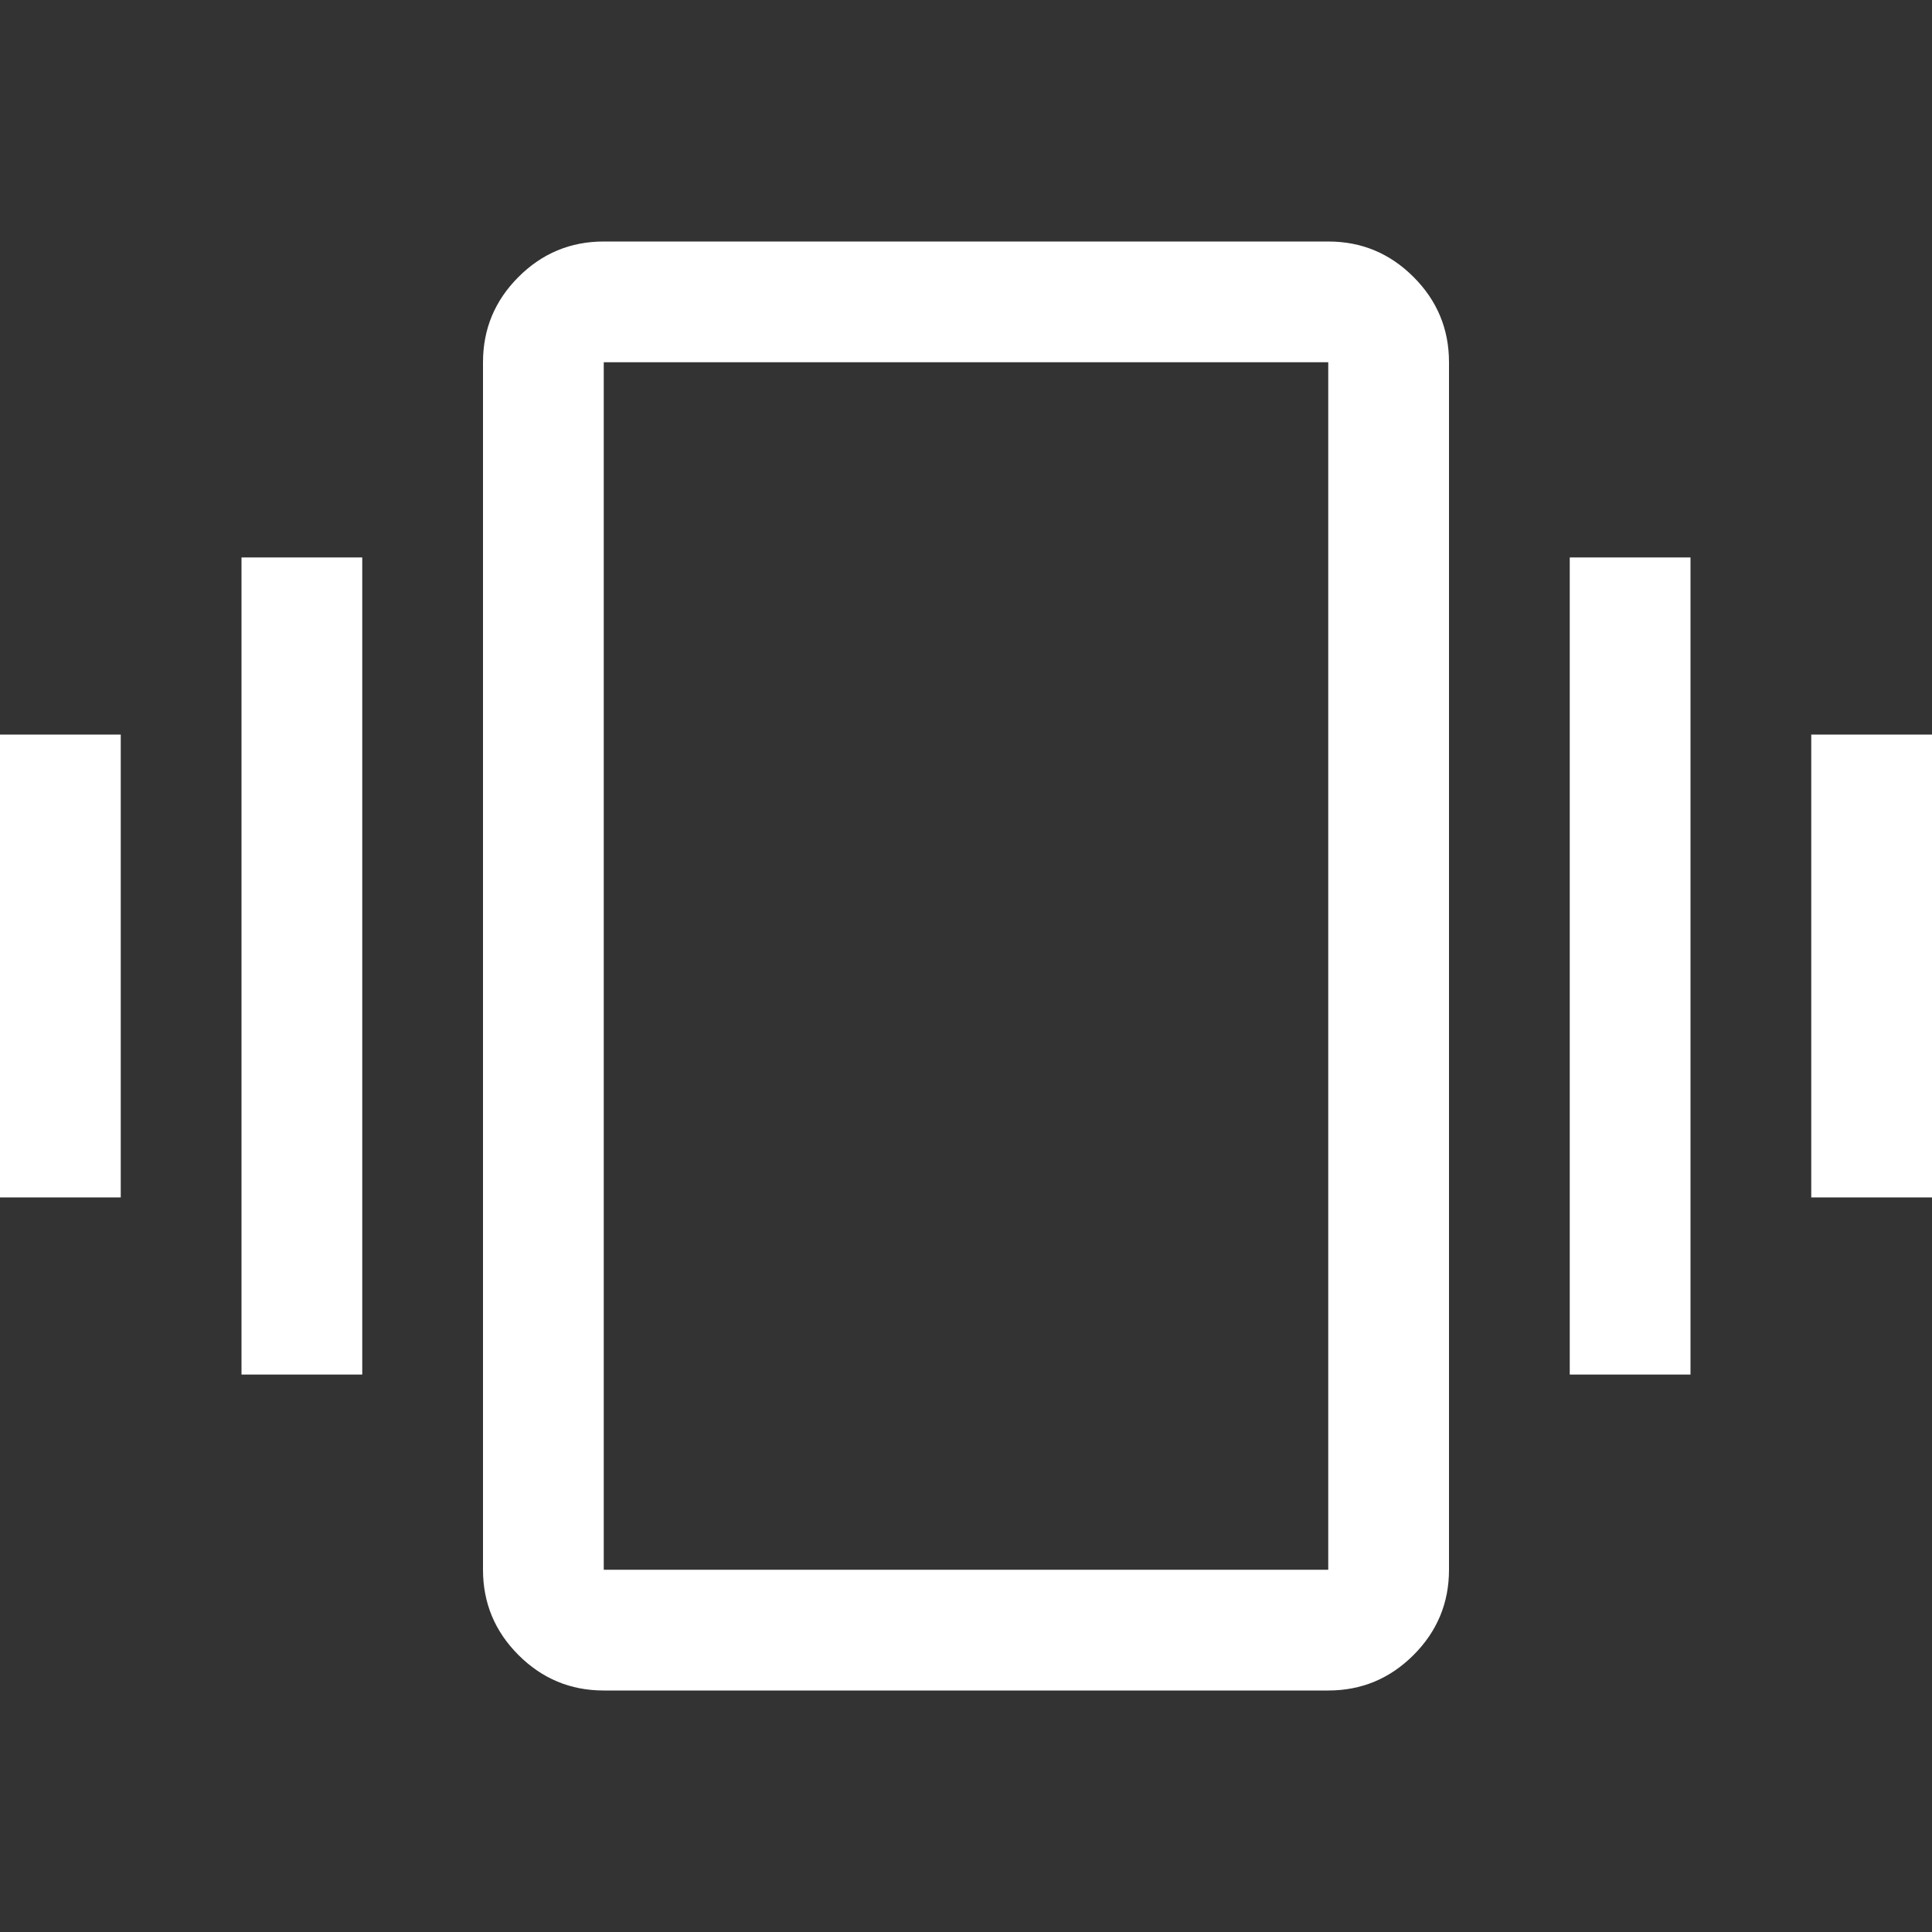 <svg xmlns="http://www.w3.org/2000/svg" height="48" viewBox="0 96 960 960" width="48" fill="#fff"><rect x="0" y="96" width="960" height="960" fill="#333333" stroke="none"/><path d="M0 691V461h60v230H0Zm120 88V373h60v406h-60Zm780-88V461h60v230h-60Zm-120 88V373h60v406h-60ZM300 936q-24.75 0-42.375-17.625T240 876V276q0-24.75 17.625-42.375T300 216h360q24.75 0 42.375 17.625T720 276v600q0 24.75-17.625 42.375T660 936H300Zm0-60h360V276H300v600Zm0 0V276v600Z"/></svg>